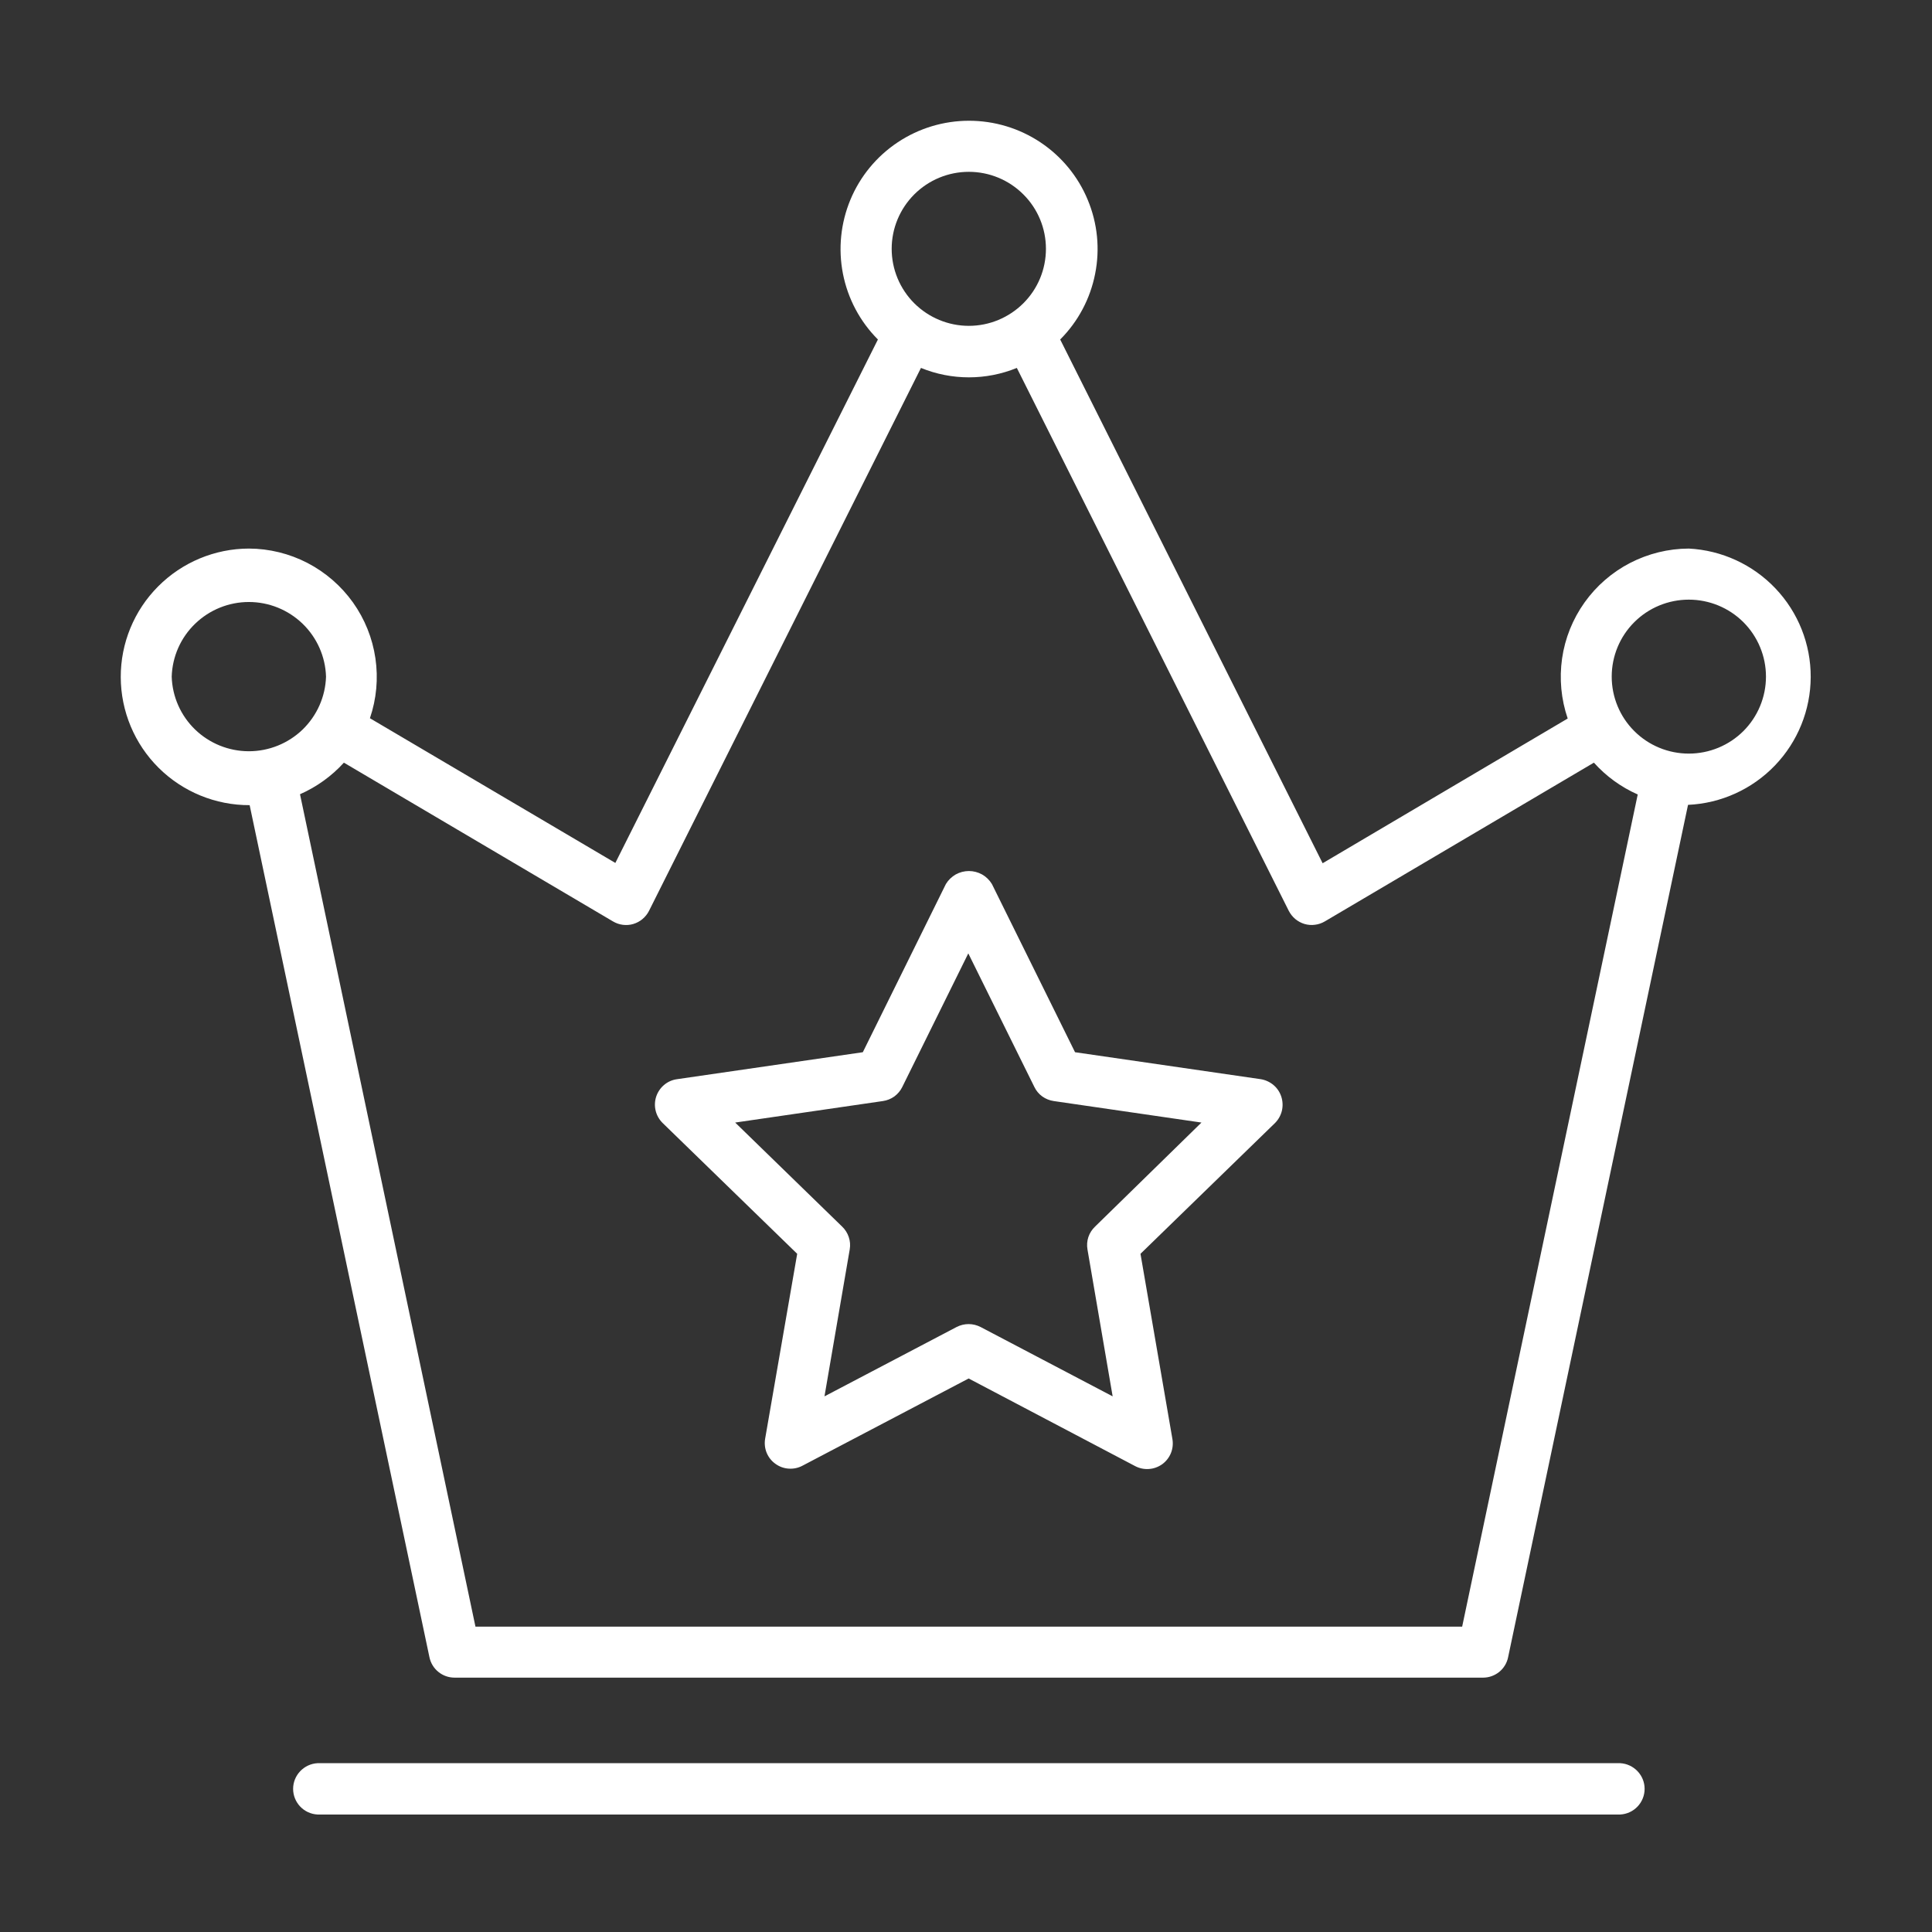 <svg width="32" height="32" viewBox="0 0 32 32" fill="none" xmlns="http://www.w3.org/2000/svg">
<rect x="0" y="0" width="32" height="32" fill="#333333" stroke="none"/>
<path d="M27.972 9.086C27.634 9.087 27.301 9.169 27 9.324C26.7 9.479 26.441 9.704 26.245 9.979C26.049 10.254 25.921 10.572 25.873 10.906C25.825 11.241 25.857 11.582 25.966 11.901L21.907 14.298L17.56 5.623C17.857 5.326 18.058 4.947 18.139 4.535C18.221 4.123 18.178 3.697 18.016 3.309C17.855 2.921 17.582 2.59 17.232 2.357C16.882 2.124 16.471 2 16.05 2C15.63 2 15.219 2.124 14.869 2.357C14.519 2.59 14.246 2.921 14.085 3.309C13.924 3.697 13.881 4.123 13.962 4.535C14.043 4.947 14.244 5.326 14.541 5.623L10.192 14.293L6.127 11.896C6.236 11.577 6.267 11.237 6.218 10.903C6.169 10.57 6.042 10.253 5.846 9.978C5.65 9.704 5.392 9.48 5.092 9.324C4.792 9.169 4.46 9.087 4.122 9.086C3.558 9.087 3.017 9.313 2.619 9.713C2.221 10.112 1.998 10.654 2 11.217C2.002 11.781 2.228 12.321 2.628 12.718C3.028 13.115 3.571 13.338 4.135 13.336L7.113 27.449C7.133 27.545 7.185 27.631 7.261 27.692C7.337 27.754 7.432 27.787 7.53 27.787H24.565C24.662 27.787 24.756 27.753 24.832 27.692C24.908 27.63 24.96 27.544 24.979 27.449L27.959 13.331C28.506 13.306 29.021 13.072 29.399 12.678C29.777 12.284 29.989 11.76 29.991 11.214C29.993 10.669 29.784 10.143 29.408 9.747C29.032 9.351 28.518 9.114 27.972 9.086ZM16.047 2.846C16.386 2.846 16.71 2.98 16.95 3.22C17.19 3.459 17.324 3.783 17.324 4.121C17.324 4.46 17.19 4.784 16.95 5.023C16.71 5.262 16.386 5.397 16.047 5.397C15.708 5.397 15.383 5.262 15.143 5.023C14.904 4.784 14.769 4.46 14.769 4.121C14.769 3.783 14.904 3.459 15.143 3.22C15.383 2.98 15.708 2.846 16.047 2.846ZM2.844 11.207C2.854 10.876 2.993 10.561 3.232 10.331C3.471 10.1 3.79 9.971 4.122 9.971C4.454 9.971 4.773 10.1 5.012 10.331C5.25 10.561 5.39 10.876 5.4 11.207C5.39 11.539 5.25 11.853 5.012 12.084C4.773 12.314 4.454 12.443 4.122 12.443C3.79 12.443 3.471 12.314 3.232 12.084C2.993 11.853 2.854 11.539 2.844 11.207ZM24.218 26.942H7.875L4.969 13.155C5.245 13.034 5.493 12.855 5.696 12.632L10.152 15.261C10.203 15.291 10.259 15.311 10.317 15.318C10.375 15.325 10.434 15.321 10.49 15.304C10.546 15.287 10.598 15.259 10.642 15.222C10.687 15.184 10.724 15.138 10.75 15.086L15.254 6.094C15.763 6.302 16.333 6.302 16.842 6.094L21.346 15.086C21.373 15.138 21.409 15.184 21.454 15.222C21.499 15.259 21.551 15.287 21.607 15.304C21.663 15.32 21.722 15.325 21.78 15.317C21.838 15.31 21.893 15.291 21.944 15.261L26.4 12.632C26.602 12.857 26.849 13.037 27.126 13.159L24.218 26.942ZM27.972 12.482C27.633 12.482 27.308 12.348 27.069 12.109C26.829 11.87 26.695 11.545 26.695 11.207C26.695 10.869 26.829 10.544 27.069 10.305C27.308 10.066 27.633 9.932 27.972 9.932C28.311 9.932 28.636 10.066 28.876 10.305C29.115 10.544 29.25 10.869 29.25 11.207C29.25 11.545 29.115 11.87 28.876 12.109C28.636 12.348 28.311 12.482 27.972 12.482ZM26.837 30.054H5.258C5.149 30.048 5.047 30.001 4.972 29.922C4.897 29.843 4.855 29.738 4.855 29.629C4.855 29.52 4.897 29.416 4.972 29.337C5.047 29.258 5.149 29.21 5.258 29.204H26.837C26.946 29.21 27.048 29.258 27.123 29.337C27.198 29.416 27.24 29.52 27.24 29.629C27.24 29.738 27.198 29.843 27.123 29.922C27.048 30.001 26.946 30.048 26.837 30.054ZM20.884 17.875L17.806 17.428L16.429 14.642C16.389 14.576 16.333 14.522 16.267 14.484C16.2 14.447 16.125 14.427 16.048 14.427C15.971 14.427 15.896 14.447 15.829 14.484C15.763 14.522 15.707 14.576 15.667 14.642L14.291 17.428L11.212 17.875C11.133 17.886 11.059 17.919 10.998 17.971C10.938 18.022 10.893 18.089 10.868 18.165C10.844 18.24 10.841 18.321 10.86 18.398C10.879 18.475 10.919 18.545 10.976 18.601L13.204 20.767L12.673 23.83C12.66 23.908 12.668 23.988 12.698 24.062C12.728 24.135 12.778 24.199 12.843 24.245C12.907 24.292 12.983 24.32 13.062 24.325C13.142 24.331 13.221 24.314 13.291 24.277L16.044 22.832L18.801 24.283C18.871 24.32 18.951 24.337 19.03 24.331C19.109 24.326 19.185 24.298 19.25 24.252C19.314 24.205 19.364 24.142 19.394 24.068C19.424 23.994 19.432 23.914 19.419 23.836L18.89 20.767L21.118 18.601C21.174 18.545 21.213 18.475 21.232 18.398C21.25 18.322 21.247 18.241 21.223 18.166C21.199 18.091 21.155 18.024 21.095 17.973C21.035 17.922 20.962 17.888 20.884 17.875ZM18.139 20.315C18.088 20.363 18.049 20.423 18.027 20.489C18.005 20.555 18 20.626 18.012 20.695L18.429 23.128L16.241 21.979C16.18 21.948 16.112 21.931 16.043 21.931C15.974 21.931 15.906 21.948 15.845 21.979L13.656 23.128L14.074 20.695C14.086 20.626 14.081 20.556 14.058 20.489C14.036 20.423 13.998 20.363 13.947 20.315L12.177 18.593L14.623 18.237C14.692 18.227 14.757 18.201 14.813 18.161C14.868 18.12 14.914 18.067 14.944 18.005L16.038 15.791L17.133 18.005C17.163 18.067 17.208 18.121 17.264 18.161C17.32 18.201 17.385 18.227 17.454 18.237L19.9 18.593L18.139 20.315Z" fill="white"/>
</svg>
